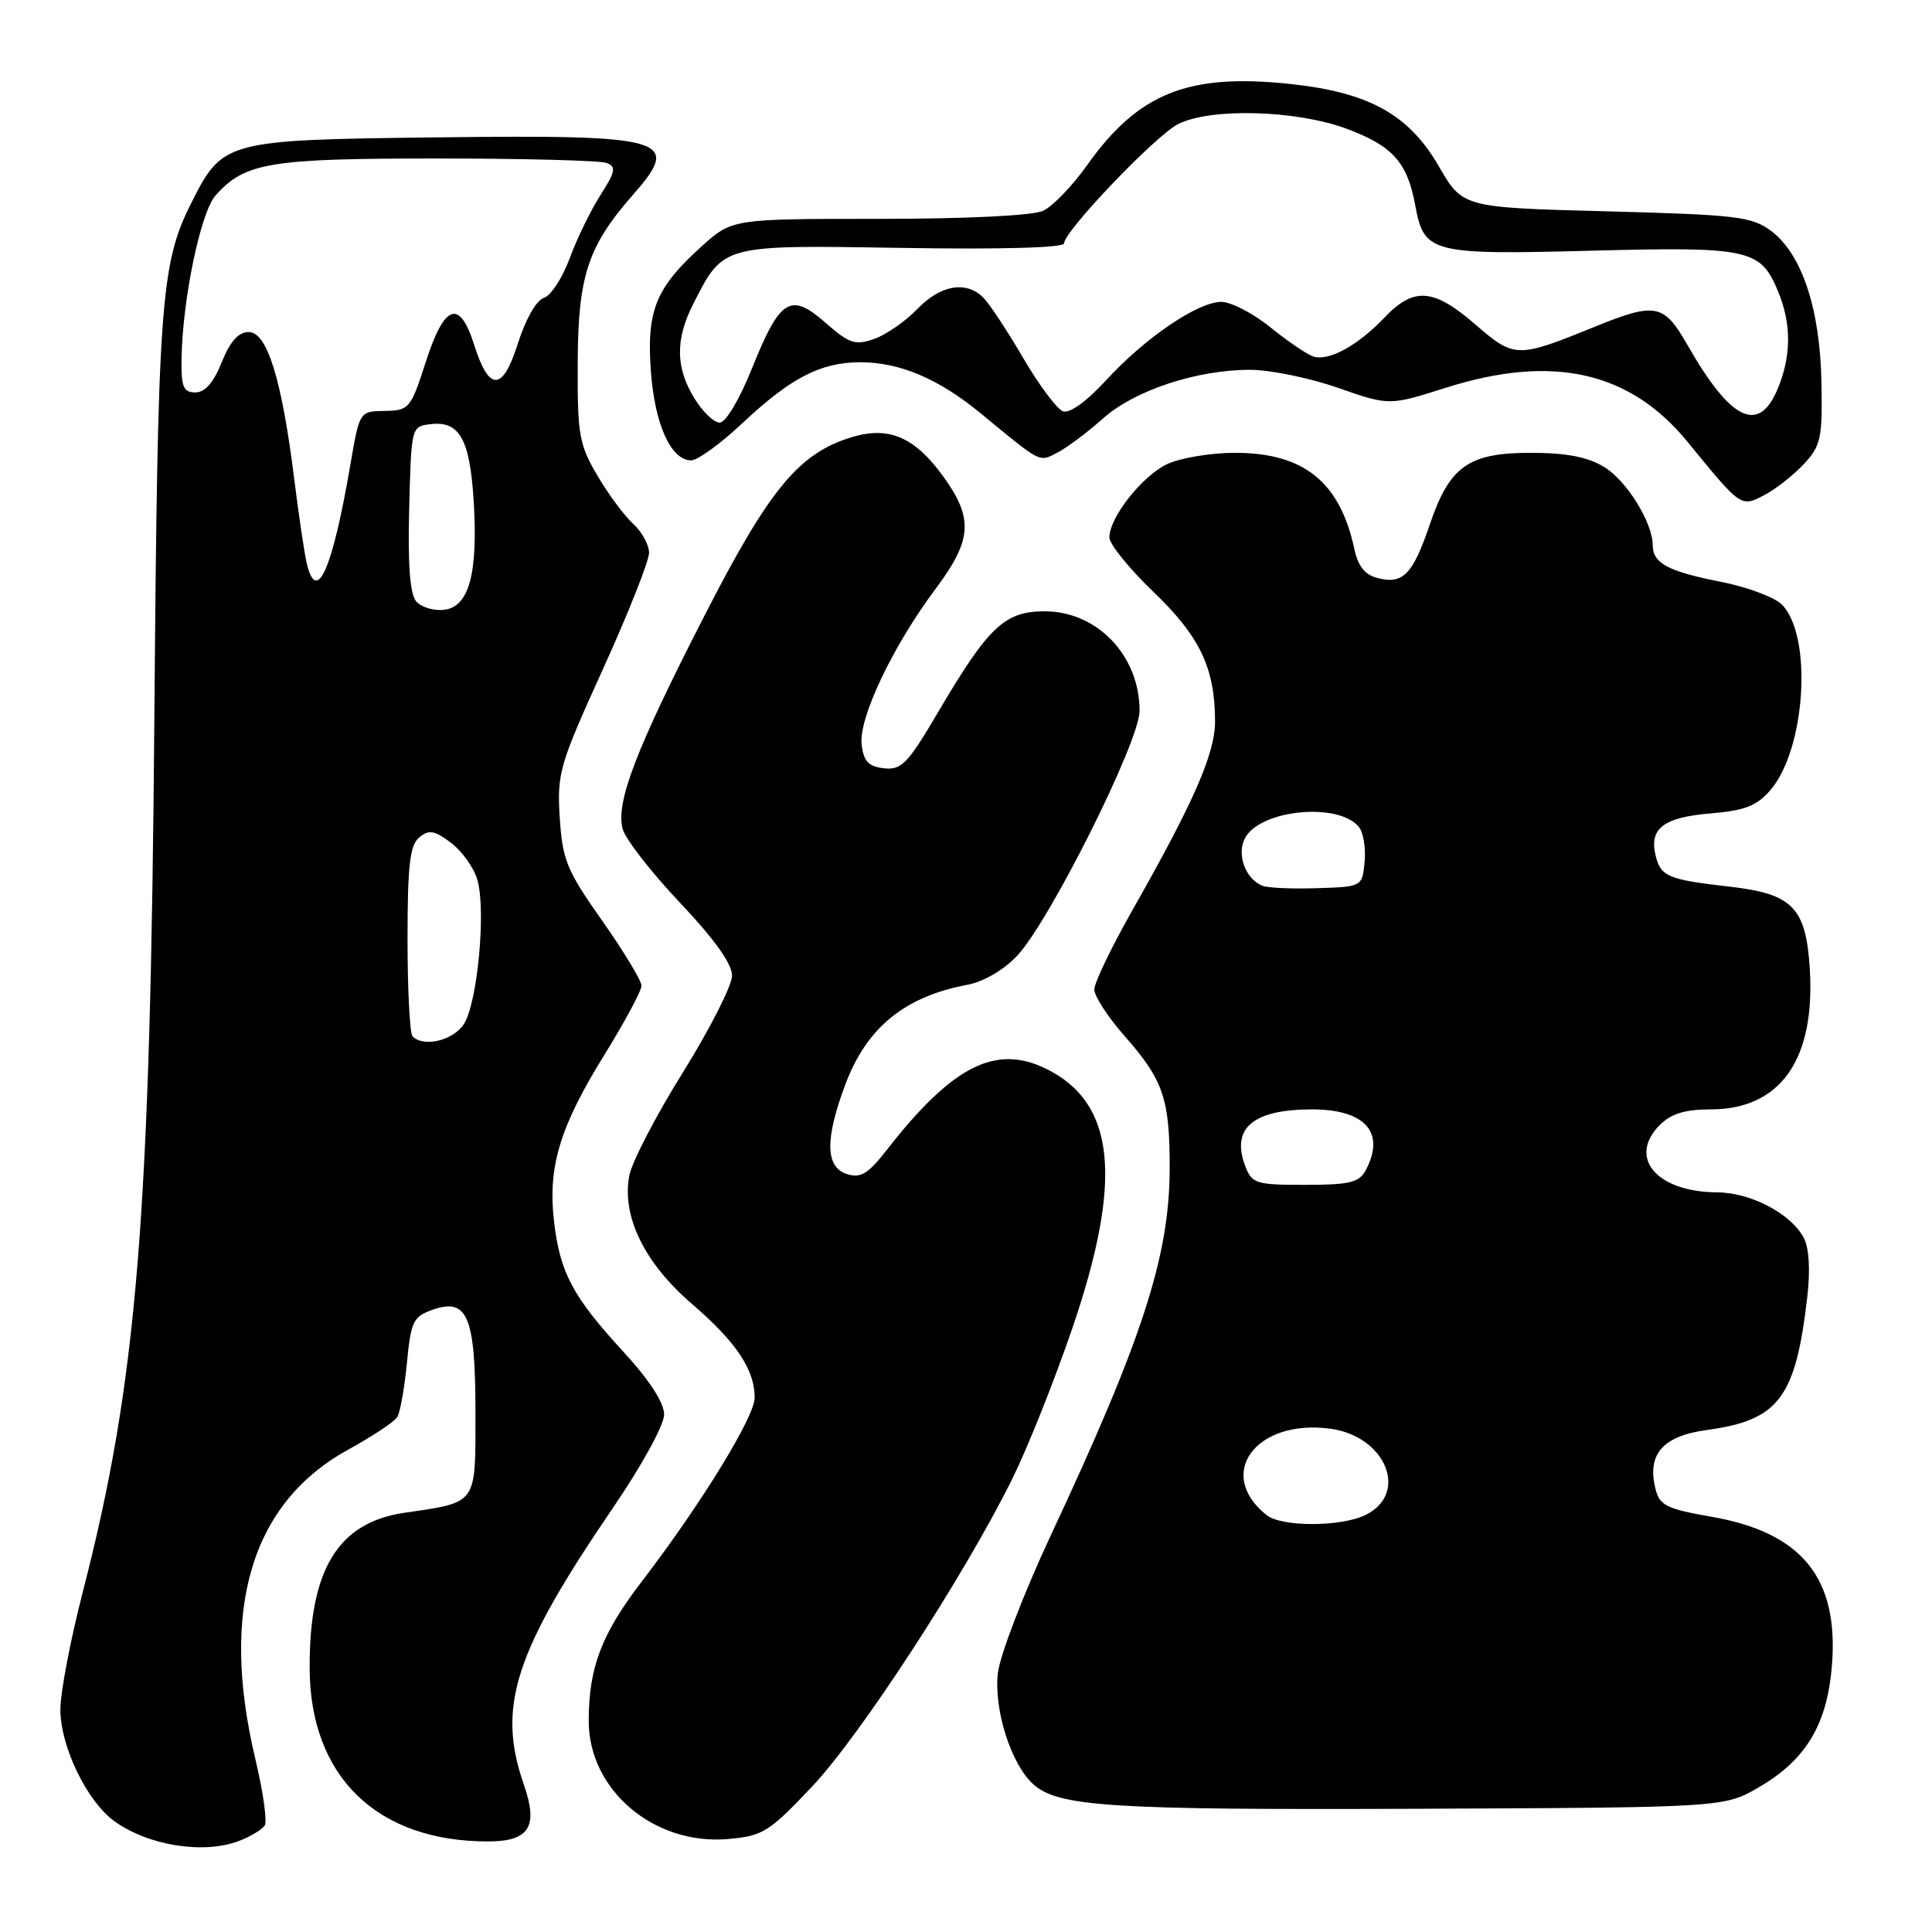 <?xml version="1.0" encoding="UTF-8" standalone="no"?>
<!DOCTYPE svg PUBLIC "-//W3C//DTD SVG 1.1//EN" "http://www.w3.org/Graphics/SVG/1.1/DTD/svg11.dtd" >
<svg xmlns="http://www.w3.org/2000/svg" xmlns:xlink="http://www.w3.org/1999/xlink" version="1.1" viewBox="0 0 256 256">
 <g >
 <path fill="currentColor"
d=" M 31.66 243.94 C 33.20 243.35 34.74 242.42 35.08 241.88 C 35.42 241.33 34.87 237.42 33.86 233.19 C 29.08 213.24 33.29 199.15 46.13 192.09 C 49.33 190.33 52.26 188.39 52.64 187.77 C 53.02 187.15 53.60 183.92 53.92 180.59 C 54.45 175.06 54.75 174.46 57.35 173.54 C 61.96 171.93 63.00 174.43 63.00 187.22 C 63.00 199.49 63.34 199.02 53.59 200.45 C 44.79 201.74 40.99 207.96 41.03 221.00 C 41.06 235.38 49.92 244.00 64.65 244.00 C 70.13 244.00 71.36 242.07 69.42 236.49 C 65.81 226.13 68.13 218.97 81.30 199.68 C 85.06 194.17 88.00 188.80 88.00 187.43 C 88.00 185.86 86.05 182.86 82.57 179.08 C 75.88 171.79 74.21 168.66 73.41 161.84 C 72.57 154.63 74.18 149.29 80.08 139.78 C 82.78 135.41 85.00 131.29 85.00 130.61 C 85.00 129.94 82.65 126.06 79.78 121.98 C 75.09 115.33 74.53 113.95 74.17 108.35 C 73.80 102.47 74.12 101.36 79.89 88.67 C 83.25 81.27 86.00 74.34 86.00 73.26 C 86.00 72.19 85.05 70.45 83.90 69.41 C 82.74 68.36 80.60 65.48 79.15 63.00 C 76.73 58.89 76.50 57.60 76.55 48.00 C 76.60 36.50 77.89 32.61 84.01 25.65 C 90.36 18.41 88.37 17.84 58.05 18.20 C 29.72 18.54 29.51 18.60 25.27 27.05 C 21.28 35.00 20.89 40.54 20.46 94.50 C 19.93 161.63 18.20 182.89 10.96 210.98 C 9.33 217.29 8.00 224.28 8.00 226.52 C 8.00 231.39 11.50 238.66 15.12 241.29 C 19.60 244.55 26.96 245.73 31.66 243.94 Z  M 107.54 236.80 C 113.94 230.05 127.76 208.82 134.11 196.00 C 136.15 191.88 139.74 182.88 142.09 176.00 C 148.83 156.26 147.81 146.14 138.62 141.62 C 131.91 138.32 126.18 141.24 117.48 152.40 C 115.02 155.55 114.04 156.15 112.23 155.57 C 109.36 154.66 109.29 150.96 112.01 143.70 C 114.83 136.17 119.86 132.05 128.18 130.49 C 130.32 130.09 133.00 128.53 134.76 126.66 C 139.08 122.08 151.00 98.24 151.00 94.20 C 151.00 86.87 145.39 81.00 138.41 81.00 C 133.13 81.00 130.96 83.05 124.34 94.30 C 120.28 101.21 119.44 102.07 117.12 101.80 C 115.07 101.57 114.43 100.88 114.17 98.63 C 113.77 95.14 118.28 85.64 123.94 78.07 C 128.83 71.53 129.02 68.71 124.97 63.11 C 121.22 57.93 117.81 56.46 112.95 57.90 C 105.88 60.01 101.95 64.76 93.31 81.65 C 84.26 99.31 81.60 106.25 82.49 109.80 C 82.82 111.12 86.22 115.50 90.04 119.55 C 94.64 124.40 97.00 127.70 97.00 129.27 C 97.00 130.58 94.07 136.34 90.50 142.08 C 86.92 147.81 83.72 153.98 83.38 155.79 C 82.37 161.18 85.40 167.37 91.68 172.77 C 97.54 177.81 100.00 181.48 100.00 185.20 C 100.00 187.73 92.92 199.26 85.12 209.45 C 79.71 216.50 78.01 220.92 78.01 228.02 C 77.99 237.18 86.66 244.53 96.46 243.68 C 101.06 243.28 101.88 242.78 107.54 236.80 Z  M 233.16 236.76 C 239.34 233.13 242.11 228.47 242.74 220.69 C 243.67 209.09 238.77 203.06 226.74 200.97 C 220.84 199.94 219.91 199.48 219.37 197.32 C 218.20 192.69 220.30 190.28 226.18 189.48 C 235.71 188.18 237.93 185.23 239.48 171.81 C 239.89 168.24 239.71 165.32 239.00 164.00 C 237.28 160.79 231.96 158.01 227.50 157.99 C 219.52 157.95 215.63 153.37 219.94 149.06 C 221.43 147.57 223.29 147.00 226.66 147.00 C 235.93 147.00 240.58 140.38 239.80 128.27 C 239.29 120.26 237.50 118.43 229.22 117.49 C 221.05 116.56 220.08 116.16 219.39 113.42 C 218.48 109.78 220.40 108.30 226.69 107.78 C 231.21 107.40 232.79 106.78 234.59 104.69 C 239.28 99.23 240.20 84.20 236.09 80.09 C 235.12 79.12 231.44 77.76 227.91 77.07 C 221.05 75.72 219.00 74.62 219.00 72.28 C 219.00 69.27 215.56 63.71 212.58 61.89 C 210.39 60.55 207.59 60.01 202.88 60.00 C 194.58 60.00 192.08 61.76 189.46 69.49 C 187.21 76.10 185.91 77.45 182.59 76.61 C 180.86 76.18 179.96 75.06 179.46 72.75 C 177.54 63.85 172.78 60.01 163.65 60.00 C 160.43 60.00 156.38 60.68 154.65 61.50 C 151.30 63.10 147.00 68.57 147.00 71.22 C 147.00 72.10 149.63 75.35 152.85 78.44 C 159.02 84.37 161.00 88.54 161.00 95.62 C 161.00 99.84 158.19 106.26 150.11 120.50 C 147.30 125.45 145.00 130.22 145.00 131.11 C 145.00 131.99 146.79 134.75 148.98 137.24 C 154.17 143.13 155.00 145.58 154.99 154.82 C 154.97 166.43 151.41 177.42 139.23 203.45 C 135.65 211.12 132.49 219.34 132.22 221.71 C 131.68 226.55 133.97 233.76 136.90 236.41 C 140.21 239.40 147.10 239.84 188.00 239.67 C 228.50 239.50 228.50 239.50 233.16 236.76 Z  M 239.00 61.51 C 241.28 59.07 241.49 58.10 241.35 50.67 C 241.18 40.94 238.75 33.64 234.68 30.60 C 232.11 28.69 230.17 28.46 212.84 28.00 C 193.81 27.50 193.81 27.50 190.63 22.00 C 186.67 15.17 181.39 12.24 170.99 11.13 C 157.42 9.68 150.83 12.32 144.00 21.95 C 142.07 24.66 139.47 27.36 138.20 27.94 C 136.84 28.57 128.03 29.00 116.46 29.00 C 97.01 29.00 97.01 29.00 92.94 32.67 C 86.89 38.14 85.67 41.14 86.24 49.15 C 86.75 56.23 88.90 61.00 91.58 61.00 C 92.43 61.00 95.46 58.81 98.31 56.13 C 104.77 50.06 108.75 48.00 113.98 48.00 C 119.25 48.00 124.37 50.18 130.00 54.81 C 138.12 61.50 137.64 61.26 140.19 59.93 C 141.46 59.26 144.14 57.25 146.14 55.46 C 150.31 51.73 158.56 49.00 165.65 49.00 C 168.32 49.01 173.55 50.08 177.29 51.39 C 184.08 53.76 184.08 53.76 191.58 51.38 C 205.70 46.90 215.97 49.19 223.61 58.55 C 230.72 67.26 230.67 67.22 233.77 65.61 C 235.27 64.83 237.62 62.98 239.00 61.51 Z  M 54.67 137.33 C 54.30 136.97 54.00 131.17 54.00 124.46 C 54.00 114.66 54.31 111.99 55.55 110.96 C 56.83 109.90 57.55 110.02 59.74 111.66 C 61.20 112.75 62.78 114.95 63.25 116.57 C 64.43 120.61 63.27 132.94 61.45 135.72 C 60.03 137.88 56.14 138.81 54.67 137.33 Z  M 55.13 79.66 C 54.32 78.68 54.02 74.71 54.22 67.36 C 54.50 56.51 54.50 56.50 57.09 56.20 C 60.88 55.76 62.25 58.19 62.76 66.29 C 63.36 75.96 62.17 80.41 58.86 80.80 C 57.47 80.97 55.79 80.45 55.13 79.66 Z  M 40.67 74.75 C 40.36 73.51 39.61 68.45 38.99 63.50 C 37.34 50.25 35.40 44.00 32.96 44.00 C 31.59 44.00 30.50 45.22 29.38 48.00 C 28.31 50.69 27.16 52.00 25.89 52.00 C 24.32 52.00 24.01 51.27 24.05 47.75 C 24.15 39.82 26.56 28.14 28.57 25.89 C 32.45 21.54 35.68 21.00 57.89 21.00 C 69.41 21.00 79.53 21.27 80.37 21.59 C 81.68 22.09 81.56 22.72 79.57 25.84 C 78.28 27.85 76.44 31.63 75.49 34.22 C 74.53 36.82 72.99 39.19 72.05 39.48 C 71.07 39.79 69.64 42.31 68.64 45.46 C 66.61 51.90 64.81 51.96 62.82 45.67 C 60.89 39.57 58.89 40.29 56.42 47.95 C 54.42 54.15 54.22 54.39 50.99 54.45 C 47.64 54.50 47.64 54.50 46.44 61.50 C 44.06 75.39 41.99 80.15 40.67 74.75 Z  M 167.82 200.75 C 161.00 195.31 166.40 187.99 176.26 189.31 C 183.59 190.29 186.73 197.83 181.00 200.71 C 177.77 202.34 169.83 202.36 167.82 200.75 Z  M 165.00 154.51 C 163.09 149.48 166.03 147.00 173.86 147.00 C 180.91 147.00 183.63 150.09 180.96 155.07 C 180.09 156.69 178.83 157.00 172.94 157.00 C 166.41 157.00 165.89 156.84 165.00 154.51 Z  M 167.24 117.36 C 164.99 116.41 163.83 113.18 164.98 111.04 C 166.99 107.28 177.31 106.26 180.05 109.56 C 180.65 110.28 180.99 112.36 180.82 114.18 C 180.50 117.50 180.50 117.50 174.50 117.69 C 171.20 117.80 167.93 117.65 167.24 117.36 Z  M 91.99 52.75 C 89.50 48.67 89.47 44.95 91.89 40.21 C 95.89 32.37 95.58 32.46 119.61 32.85 C 132.74 33.06 141.00 32.83 141.00 32.24 C 141.00 30.64 153.06 18.02 156.07 16.46 C 160.34 14.26 171.79 14.57 178.49 17.08 C 184.57 19.36 186.49 21.52 187.54 27.27 C 188.68 33.53 189.66 33.78 210.83 33.22 C 231.76 32.67 233.27 33.00 235.58 38.55 C 237.39 42.88 237.38 47.15 235.55 51.53 C 233.04 57.55 229.33 55.75 223.62 45.75 C 220.47 40.22 219.39 40.01 211.23 43.33 C 201.02 47.48 200.67 47.47 195.50 43.00 C 189.95 38.19 187.33 37.99 183.44 42.09 C 179.91 45.80 176.05 47.91 174.00 47.23 C 173.18 46.96 170.62 45.22 168.33 43.37 C 166.04 41.51 163.11 40.00 161.83 40.00 C 158.70 40.01 151.71 44.77 146.52 50.43 C 143.90 53.27 141.72 54.83 140.83 54.49 C 140.03 54.18 137.66 51.00 135.56 47.41 C 133.46 43.82 131.10 40.24 130.30 39.44 C 128.02 37.16 124.62 37.75 121.55 40.95 C 119.99 42.57 117.42 44.35 115.84 44.91 C 113.31 45.79 112.53 45.53 109.39 42.77 C 104.74 38.69 103.36 39.55 99.63 48.84 C 97.99 52.92 96.16 56.00 95.36 56.00 C 94.60 56.00 93.08 54.54 91.99 52.75 Z "/>
</g>
</svg>
